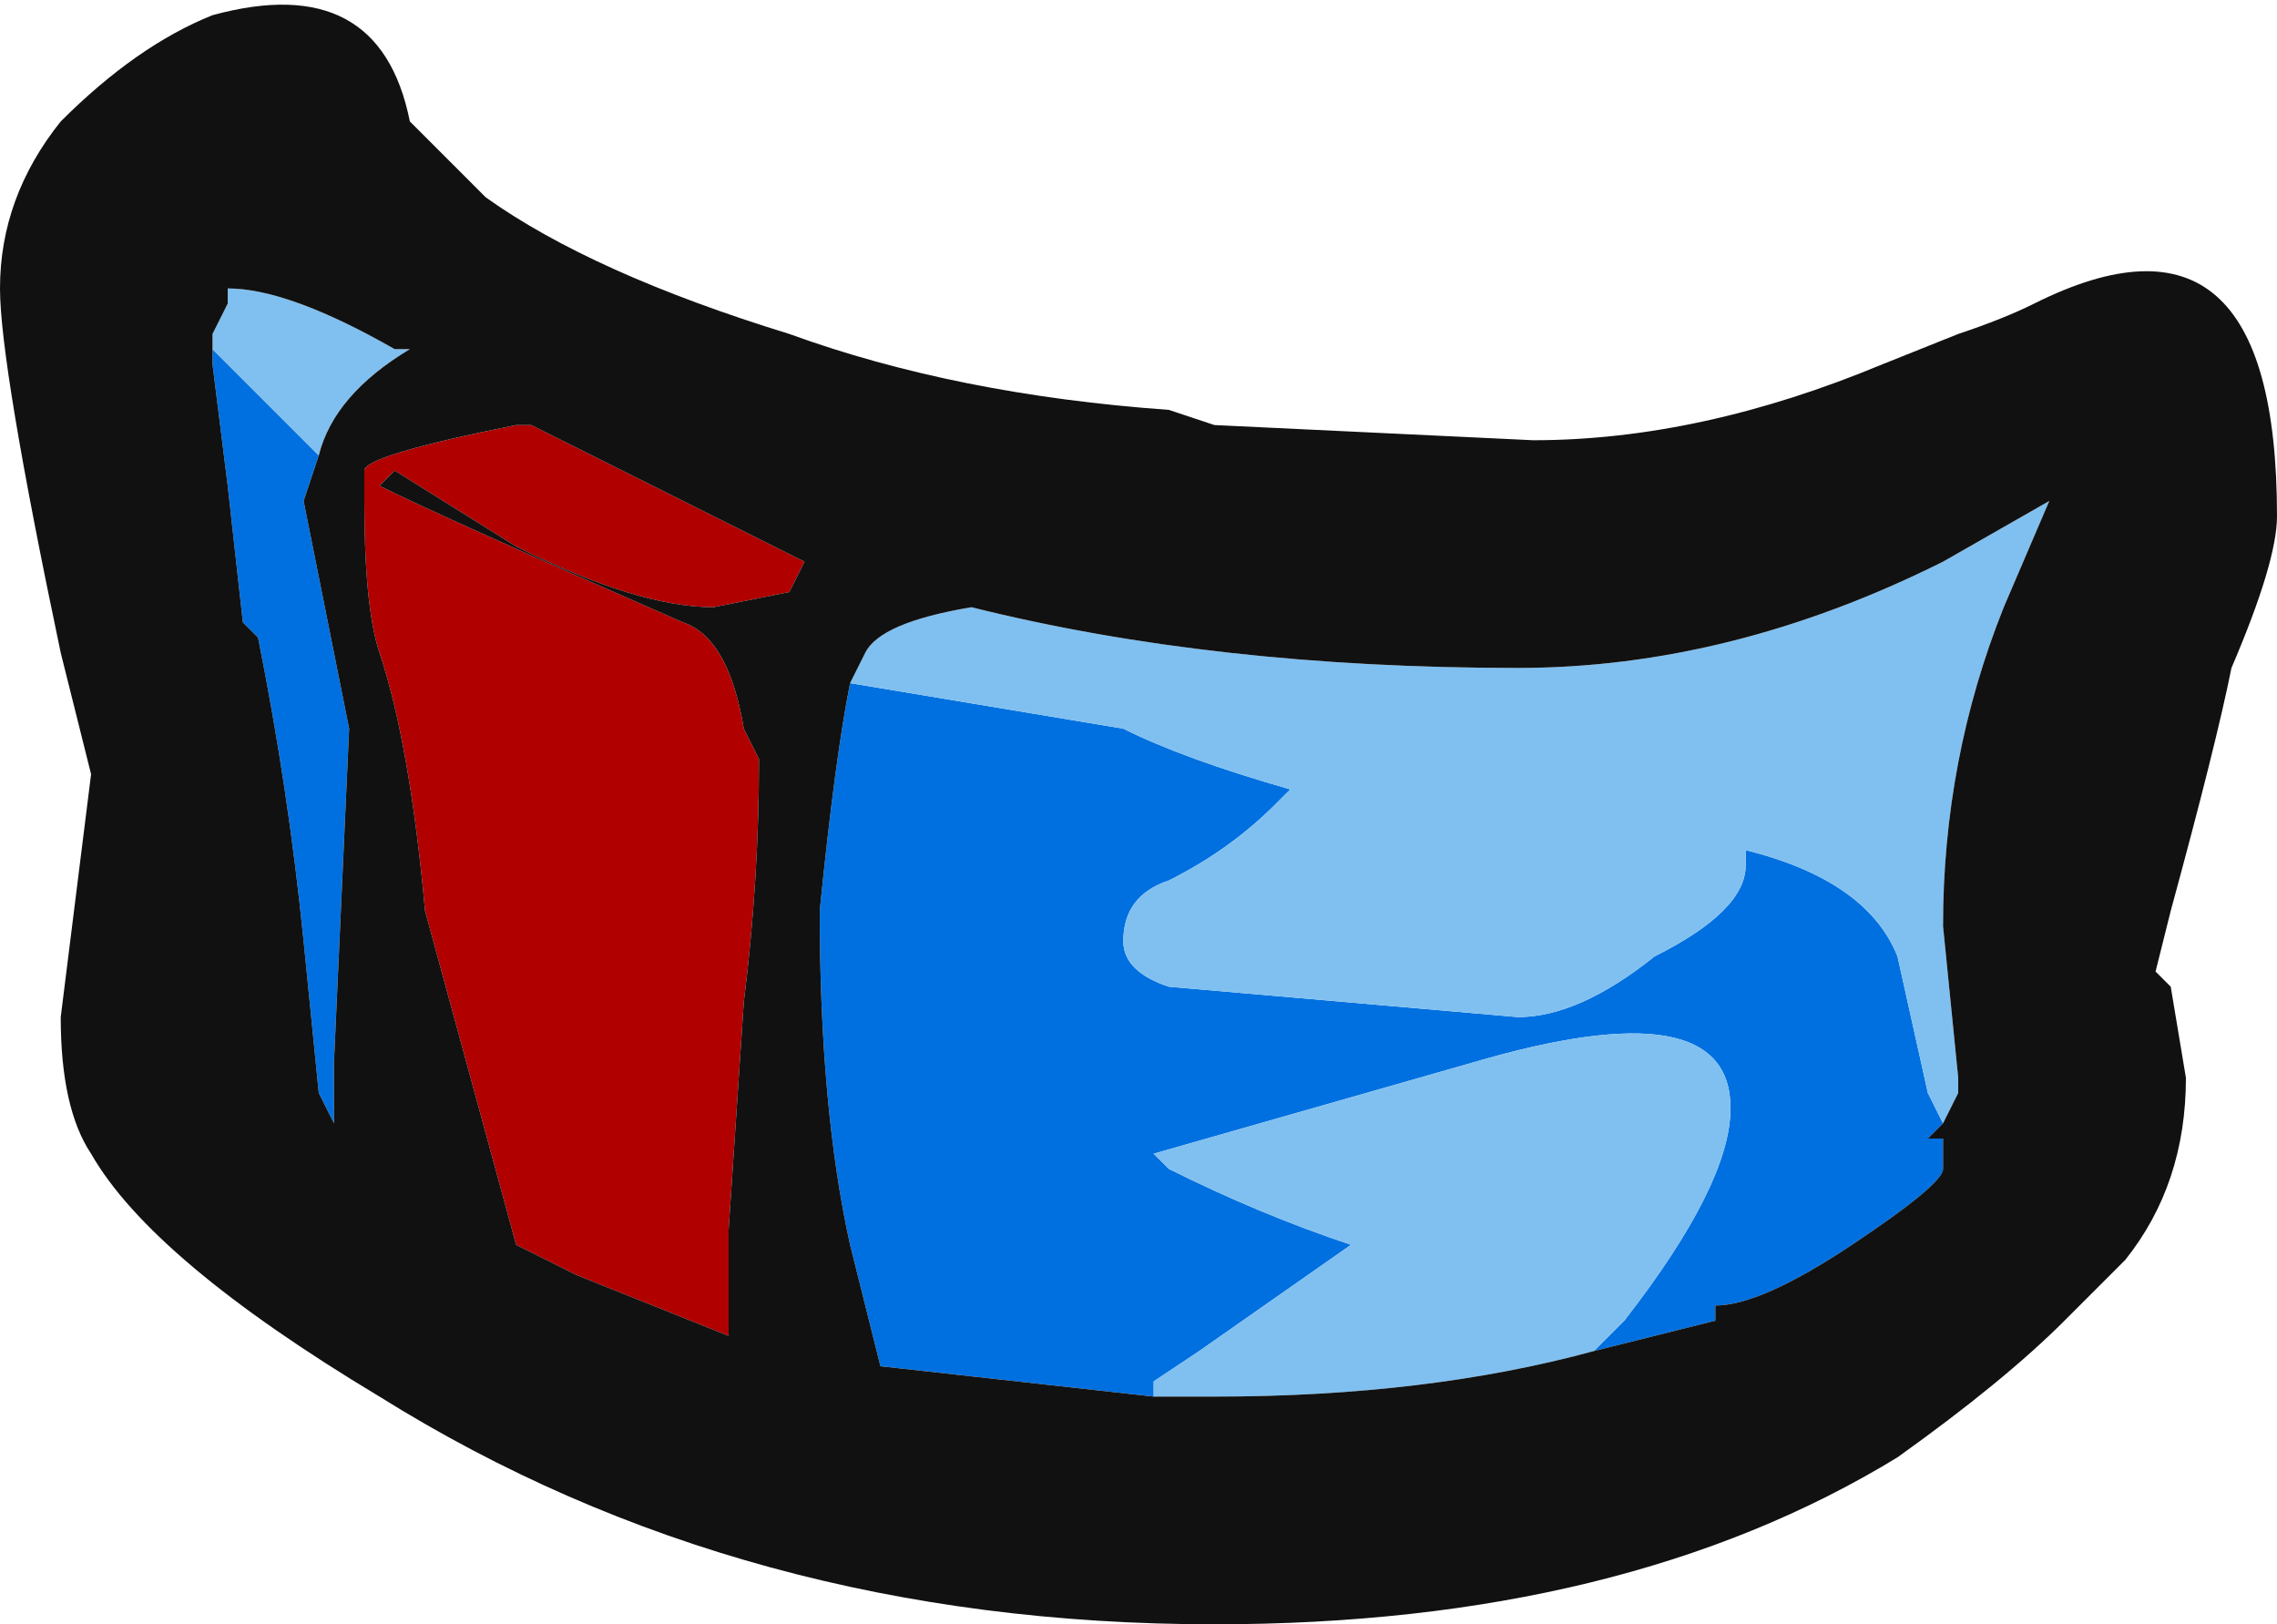 <?xml version="1.0" encoding="UTF-8" standalone="no"?>
<svg xmlns:ffdec="https://www.free-decompiler.com/flash" xmlns:xlink="http://www.w3.org/1999/xlink" ffdec:objectType="shape" height="5.35px" width="7.5px" xmlns="http://www.w3.org/2000/svg">
  <g transform="matrix(1.0, 0.0, 0.0, 1.0, 7.6, -11.3)">
    <path d="M-6.9 12.4 L-6.9 12.45 -6.55 12.8 -6.6 12.95 -6.45 13.7 -6.5 14.8 -6.5 15.0 -6.55 14.9 -6.6 14.4 Q-6.65 13.9 -6.75 13.4 L-6.8 13.35 -6.85 12.9 -6.9 12.5 -6.9 12.4 M-4.8 13.55 L-3.9 13.7 Q-3.7 13.8 -3.35 13.9 L-3.4 13.95 Q-3.55 14.1 -3.75 14.2 -3.9 14.25 -3.9 14.4 -3.9 14.5 -3.75 14.55 L-2.6 14.65 Q-2.4 14.65 -2.15 14.45 -1.85 14.3 -1.85 14.15 L-1.85 14.1 Q-1.45 14.2 -1.35 14.45 L-1.25 14.9 -1.2 15.0 -1.25 15.05 -1.2 15.05 -1.2 15.15 Q-1.2 15.2 -1.5 15.4 -1.8 15.6 -1.95 15.6 L-1.95 15.65 -2.35 15.75 -2.25 15.65 Q-1.9 15.2 -1.9 14.95 -1.9 14.55 -2.75 14.8 L-3.8 15.1 -3.75 15.15 Q-3.45 15.3 -3.15 15.4 L-3.65 15.75 -3.8 15.85 -3.8 15.9 -4.7 15.8 -4.8 15.4 Q-4.9 14.95 -4.9 14.3 -4.85 13.8 -4.8 13.55" fill="#0070e0" fill-rule="evenodd" stroke="none"/>
    <path d="M-6.9 12.4 L-6.85 12.3 -6.85 12.25 Q-6.65 12.25 -6.3 12.45 L-6.25 12.45 Q-6.5 12.6 -6.55 12.8 L-6.9 12.45 -6.9 12.4 M-4.8 13.55 L-4.75 13.45 Q-4.7 13.35 -4.4 13.3 -3.6 13.5 -2.6 13.5 -1.9 13.5 -1.2 13.15 L-0.85 12.95 -1.0 13.3 Q-1.2 13.8 -1.2 14.35 L-1.15 14.85 -1.15 14.9 -1.2 15.0 -1.25 14.9 -1.35 14.45 Q-1.45 14.2 -1.85 14.1 L-1.85 14.15 Q-1.85 14.3 -2.15 14.45 -2.4 14.65 -2.6 14.65 L-3.75 14.55 Q-3.9 14.5 -3.9 14.4 -3.9 14.25 -3.75 14.2 -3.55 14.1 -3.4 13.95 L-3.35 13.9 Q-3.7 13.8 -3.9 13.7 L-4.8 13.55 M-2.35 15.75 Q-2.9 15.9 -3.6 15.9 L-3.8 15.9 -3.8 15.85 -3.65 15.75 -3.15 15.4 Q-3.45 15.3 -3.75 15.15 L-3.8 15.1 -2.75 14.8 Q-1.9 14.55 -1.9 14.95 -1.9 15.2 -2.25 15.65 L-2.35 15.75" fill="#80c0f0" fill-rule="evenodd" stroke="none"/>
    <path d="M-5.9 13.1 L-6.3 12.85 -6.35 12.9 Q-6.15 13.0 -5.35 13.35 -5.2 13.4 -5.15 13.7 L-5.1 13.8 Q-5.1 14.2 -5.15 14.6 L-5.2 15.35 -5.2 15.7 -5.7 15.5 -5.9 15.4 -6.2 14.3 Q-6.25 13.75 -6.35 13.45 -6.4 13.3 -6.4 12.95 L-6.4 12.85 Q-6.4 12.8 -5.9 12.7 L-5.85 12.7 -5.55 12.85 Q-5.25 13.0 -4.95 13.15 L-5.0 13.25 -5.25 13.3 Q-5.5 13.3 -5.9 13.1" fill="#b00000" fill-rule="evenodd" stroke="none"/>
    <path d="M-6.0 11.95 Q-5.65 12.2 -5.0 12.4 -4.45 12.6 -3.75 12.65 L-3.6 12.7 -2.55 12.75 Q-2.0 12.75 -1.4 12.5 L-1.15 12.4 Q-1.0 12.35 -0.9 12.3 -0.1 11.9 -0.1 13.0 -0.1 13.15 -0.25 13.5 -0.3 13.75 -0.45 14.3 L-0.5 14.5 -0.45 14.55 -0.4 14.85 Q-0.4 15.2 -0.6 15.45 L-0.8 15.65 Q-1.0 15.85 -1.35 16.1 -2.25 16.65 -3.6 16.65 -5.15 16.65 -6.35 15.9 -7.1 15.45 -7.3 15.1 -7.4 14.95 -7.4 14.65 L-7.3 13.85 -7.4 13.45 Q-7.6 12.5 -7.6 12.25 -7.6 11.95 -7.4 11.7 -7.15 11.45 -6.9 11.35 -6.35 11.2 -6.25 11.7 L-6.0 11.95 M-6.55 12.8 Q-6.5 12.6 -6.25 12.45 L-6.3 12.45 Q-6.65 12.25 -6.85 12.25 L-6.85 12.3 -6.9 12.4 -6.9 12.5 -6.85 12.9 -6.8 13.35 -6.75 13.4 Q-6.65 13.9 -6.6 14.4 L-6.55 14.9 -6.5 15.0 -6.5 14.8 -6.45 13.7 -6.6 12.95 -6.55 12.8 M-5.9 13.1 Q-5.5 13.3 -5.25 13.3 L-5.0 13.25 -4.95 13.15 Q-5.25 13.0 -5.55 12.85 L-5.85 12.7 -5.9 12.7 Q-6.4 12.8 -6.4 12.85 L-6.4 12.95 Q-6.4 13.3 -6.35 13.45 -6.25 13.75 -6.2 14.3 L-5.9 15.4 -5.7 15.5 -5.2 15.7 -5.2 15.35 -5.15 14.6 Q-5.1 14.2 -5.1 13.8 L-5.15 13.7 Q-5.2 13.4 -5.35 13.35 -6.15 13.0 -6.35 12.9 L-6.3 12.85 -5.9 13.1 M-1.2 15.0 L-1.15 14.9 -1.15 14.85 -1.2 14.35 Q-1.2 13.8 -1.0 13.3 L-0.85 12.95 -1.2 13.15 Q-1.9 13.5 -2.6 13.5 -3.6 13.5 -4.4 13.3 -4.7 13.35 -4.75 13.45 L-4.8 13.55 Q-4.85 13.8 -4.9 14.3 -4.9 14.95 -4.8 15.4 L-4.7 15.8 -3.8 15.9 -3.6 15.9 Q-2.9 15.9 -2.35 15.75 L-1.95 15.65 -1.95 15.6 Q-1.8 15.6 -1.5 15.4 -1.2 15.2 -1.2 15.15 L-1.2 15.05 -1.25 15.05 -1.2 15.0" fill="#111111" fill-rule="evenodd" stroke="none"/>
  </g>
</svg>
